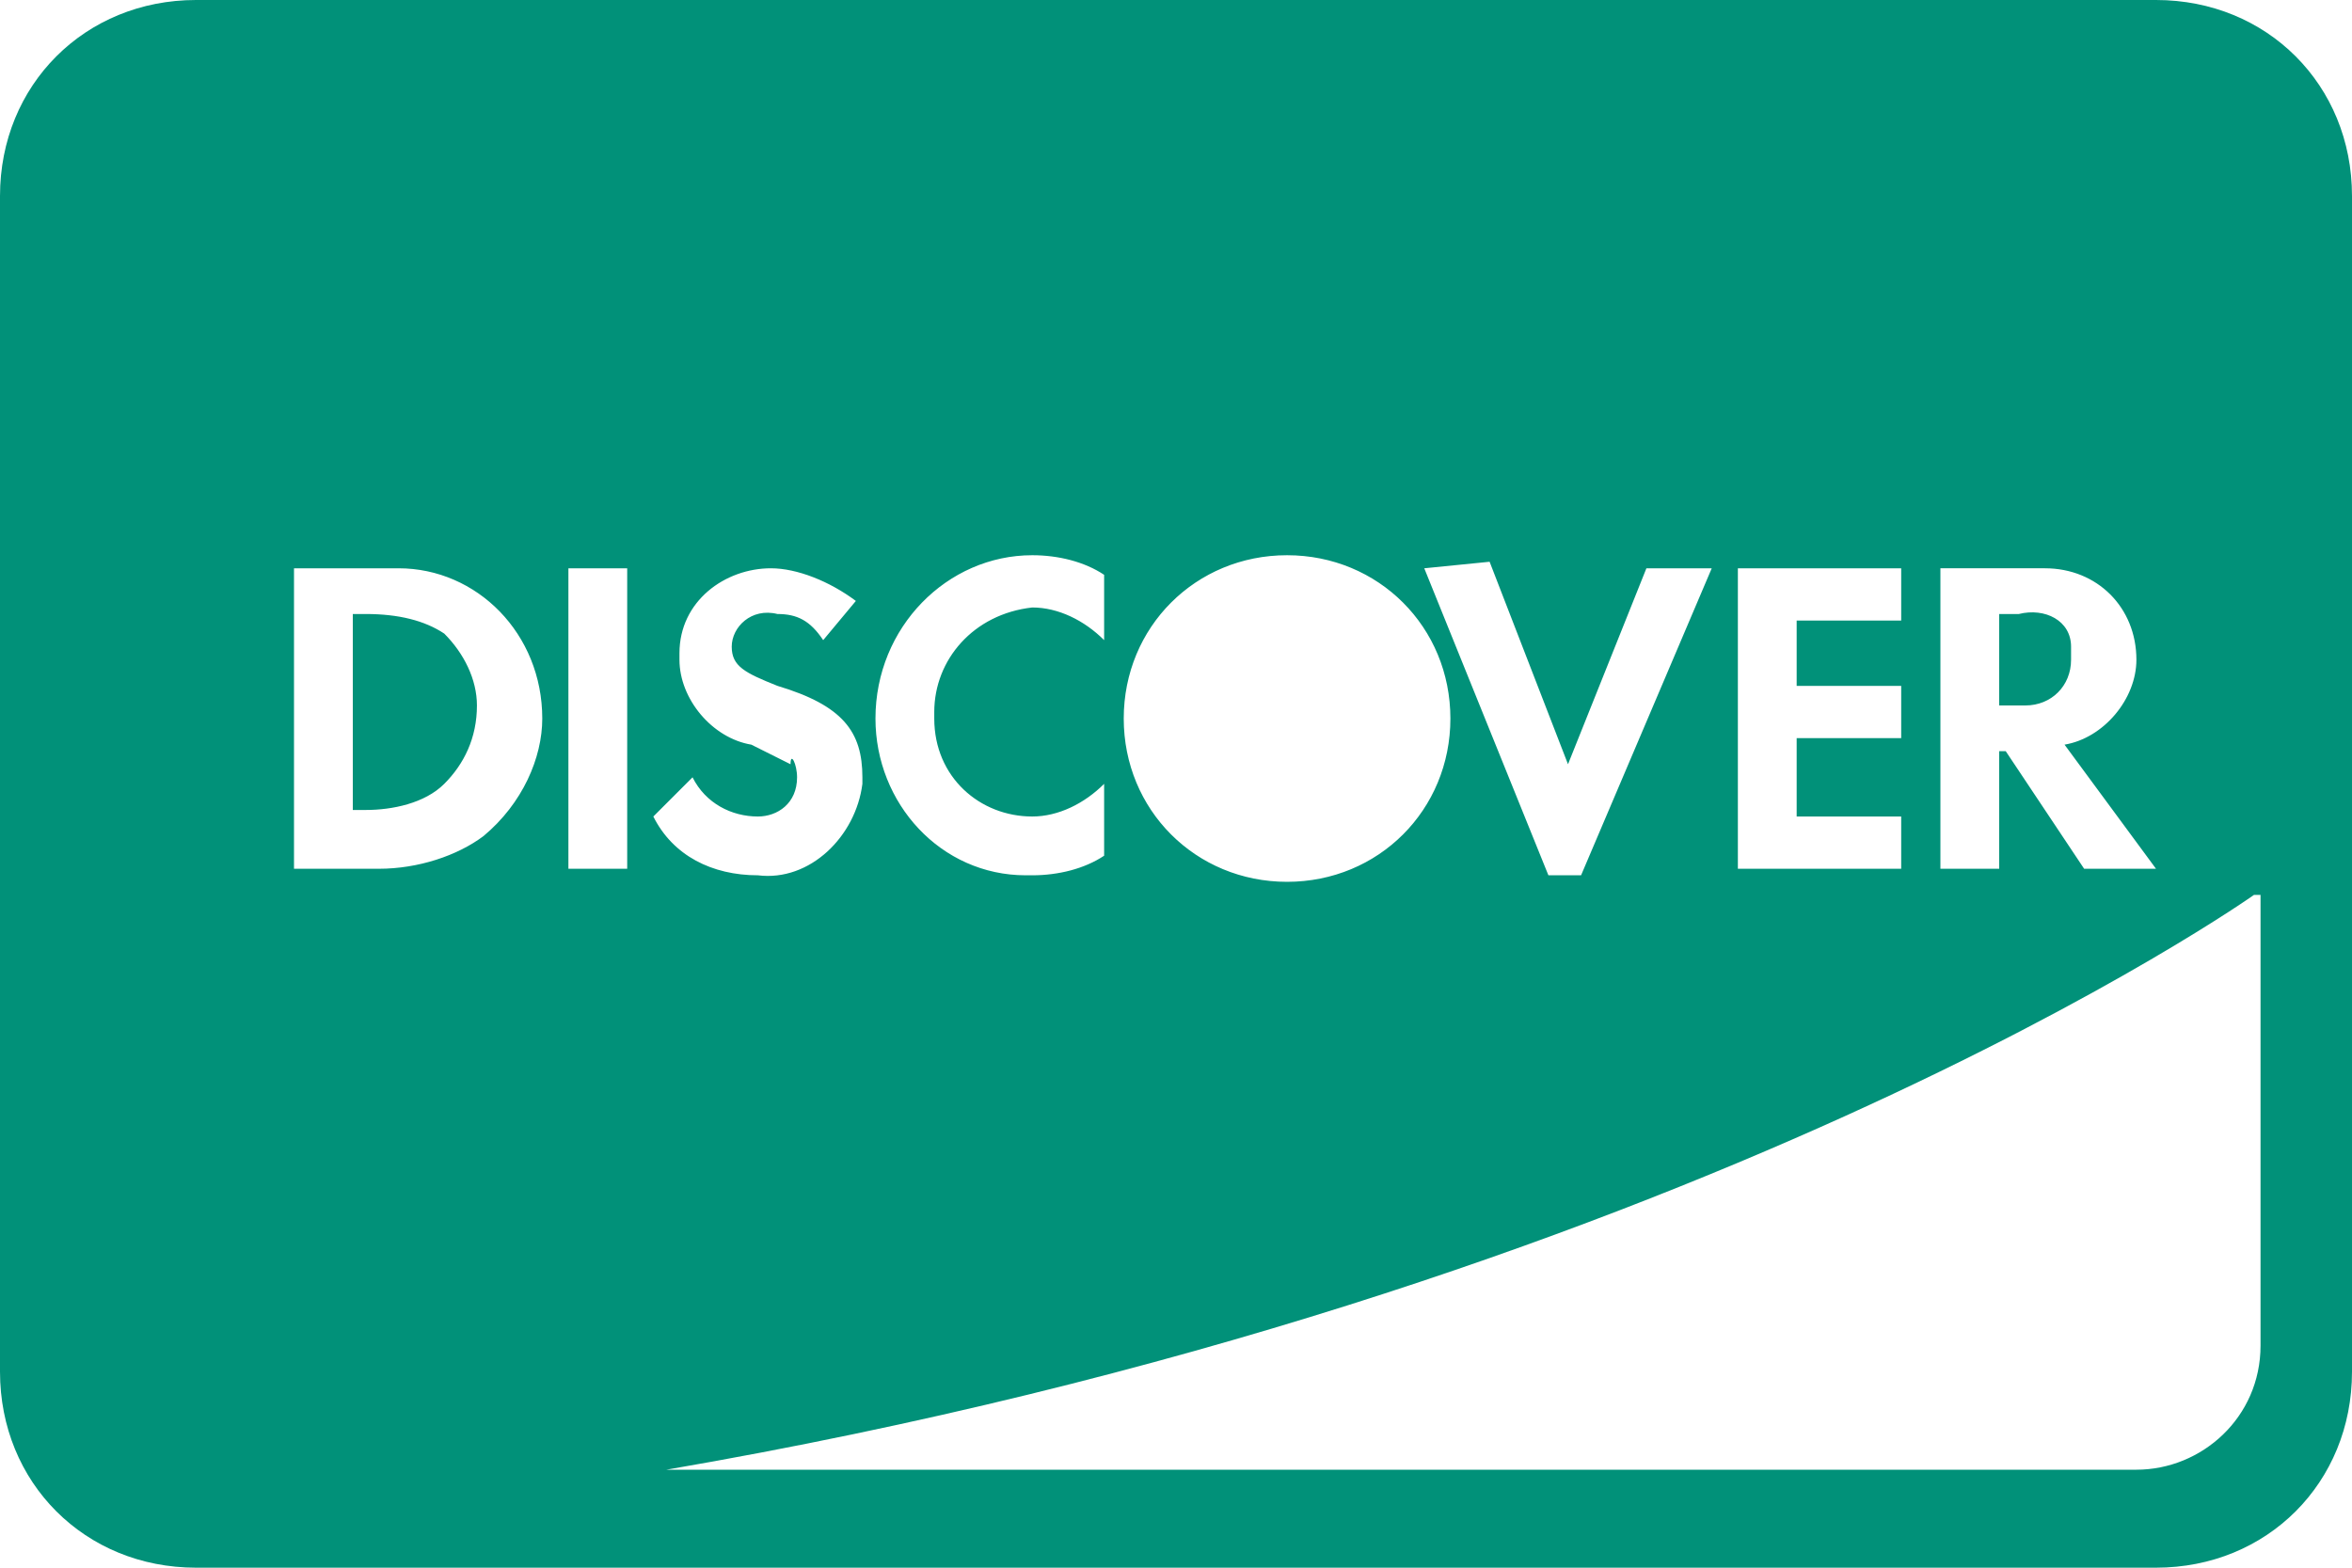 <?xml version="1.0" encoding="utf-8"?>
<!-- Generator: Adobe Illustrator 21.0.0, SVG Export Plug-In . SVG Version: 6.00 Build 0)  -->
<svg version="1.1" id="Layer_1" xmlns="http://www.w3.org/2000/svg" xmlns:xlink="http://www.w3.org/1999/xlink" x="0px" y="0px"
	 viewBox="0 0 36 24" style="enable-background:new 0 0 36 24;" xml:space="preserve">
<style type="text/css">
	.st0{fill:#019179;}
</style>
<path id="ICON_card_discover.svg" class="st0" d="M30.9,10.8h-0.3V9.4h0.3c0.4-0.1,0.8,0.1,0.8,0.5c0,0.1,0,0.1,0,0.2
	c0,0.4-0.3,0.7-0.7,0.7C31,10.8,30.9,10.8,30.9,10.8z M5.6,9.4H5.4v3h0.2c0.4,0,0.9-0.1,1.2-0.4c0.3-0.3,0.5-0.7,0.5-1.2
	c0-0.4-0.2-0.8-0.5-1.1C6.5,9.5,6.1,9.4,5.6,9.4z M36,3v18c0,1.7-1.3,3-3,3H3c-1.7,0-3-1.3-3-3V3c0-1.7,1.3-3,3-3h30
	C34.7,0,36,1.3,36,3z M29.7,13.3h0.9v-1.8h0.1l1.2,1.8h1.1l-1.4-1.9c0.6-0.1,1.1-0.7,1.1-1.3c0-0.8-0.6-1.4-1.4-1.4
	c-0.1,0-0.2,0-0.3,0h-1.3L29.7,13.3L29.7,13.3L29.7,13.3z M26.6,13.3h2.5v-0.8h-1.6v-1.2h1.6v-0.8h-1.6v-1h1.6V8.7h-2.5V13.3z
	 M21.8,8.7l1.9,4.7h0.5l2-4.7h-1L24,11.7l-1.2-3.1L21.8,8.7L21.8,8.7z M17.2,11c0,1.4,1.1,2.5,2.5,2.5c1.4,0,2.5-1.1,2.5-2.5
	c0-1.4-1.1-2.5-2.5-2.5c0,0,0,0,0,0C18.3,8.5,17.2,9.6,17.2,11C17.2,11,17.2,11,17.2,11L17.2,11z M13.4,11c0,1.3,1,2.4,2.3,2.4
	c0,0,0,0,0.1,0c0.4,0,0.8-0.1,1.1-0.3V12c-0.3,0.3-0.7,0.5-1.1,0.5c-0.8,0-1.5-0.6-1.5-1.5c0,0,0-0.1,0-0.1c0-0.8,0.6-1.5,1.5-1.6
	c0,0,0,0,0,0c0.4,0,0.8,0.2,1.1,0.5V8.8c-0.3-0.2-0.7-0.3-1.1-0.3C14.5,8.5,13.4,9.6,13.4,11C13.4,10.9,13.4,11,13.4,11L13.4,11z
	 M8.3,11c0-1.3-1-2.3-2.2-2.3c-0.1,0-0.1,0-0.2,0H4.5v4.6h1.3c0.6,0,1.2-0.2,1.6-0.5C8,12.3,8.3,11.6,8.3,11L8.3,11z M9.6,8.7H8.7
	v4.6h0.9V8.7L9.6,8.7z M12.2,11.9c0,0.4-0.3,0.6-0.6,0.6c0,0,0,0,0,0c-0.4,0-0.8-0.2-1-0.6l-0.6,0.6c0.3,0.6,0.9,0.9,1.6,0.9
	c0.8,0.1,1.5-0.6,1.6-1.4c0,0,0-0.1,0-0.1c0-0.7-0.3-1.1-1.3-1.4c-0.5-0.2-0.7-0.3-0.7-0.6c0-0.3,0.3-0.6,0.7-0.5c0,0,0,0,0,0
	c0.3,0,0.5,0.1,0.7,0.4l0.5-0.6c-0.4-0.3-0.9-0.5-1.3-0.5c-0.7,0-1.4,0.5-1.4,1.3c0,0,0,0,0,0.1c0,0.6,0.5,1.2,1.1,1.3
	c0.2,0.1,0.4,0.2,0.6,0.3C12.1,11.5,12.2,11.7,12.2,11.9L12.2,11.9z M34.5,13.7c0,0-8.6,6.1-24.3,8.8h22.5c1,0,1.9-0.8,1.9-1.9
	c0,0,0,0,0,0V13.7L34.5,13.7z"/>
</svg>

